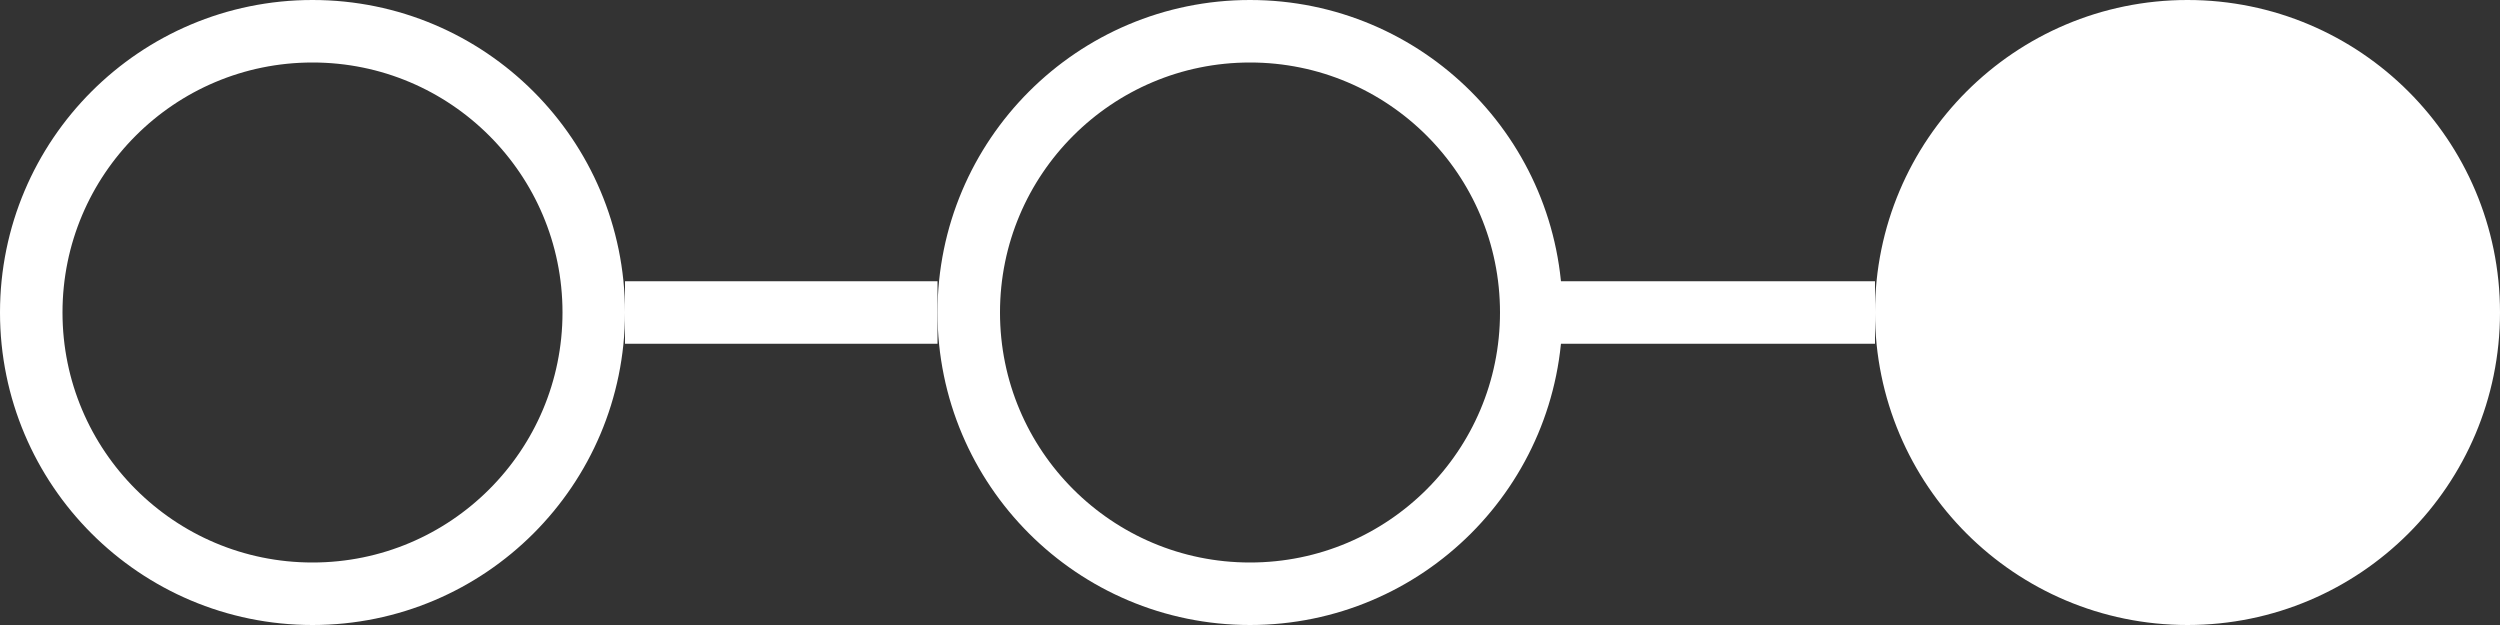 <svg width="40" height="10" viewBox="0 0 40 10" fill="none" xmlns="http://www.w3.org/2000/svg">
<rect x="0" y="0" width="40" height="10" fill="#333333" stroke="none"/>
<circle cx="5" cy="5" r="4.5" stroke="white"/>
<circle cx="20" cy="5" r="4.5" stroke="white"/>
<path d="M10 5H15" stroke="white"/>
<path d="M24.5 5H30" stroke="white"/>
<circle cx="35" cy="5" r="4.5" fill="white" stroke="white"/>
</svg>

